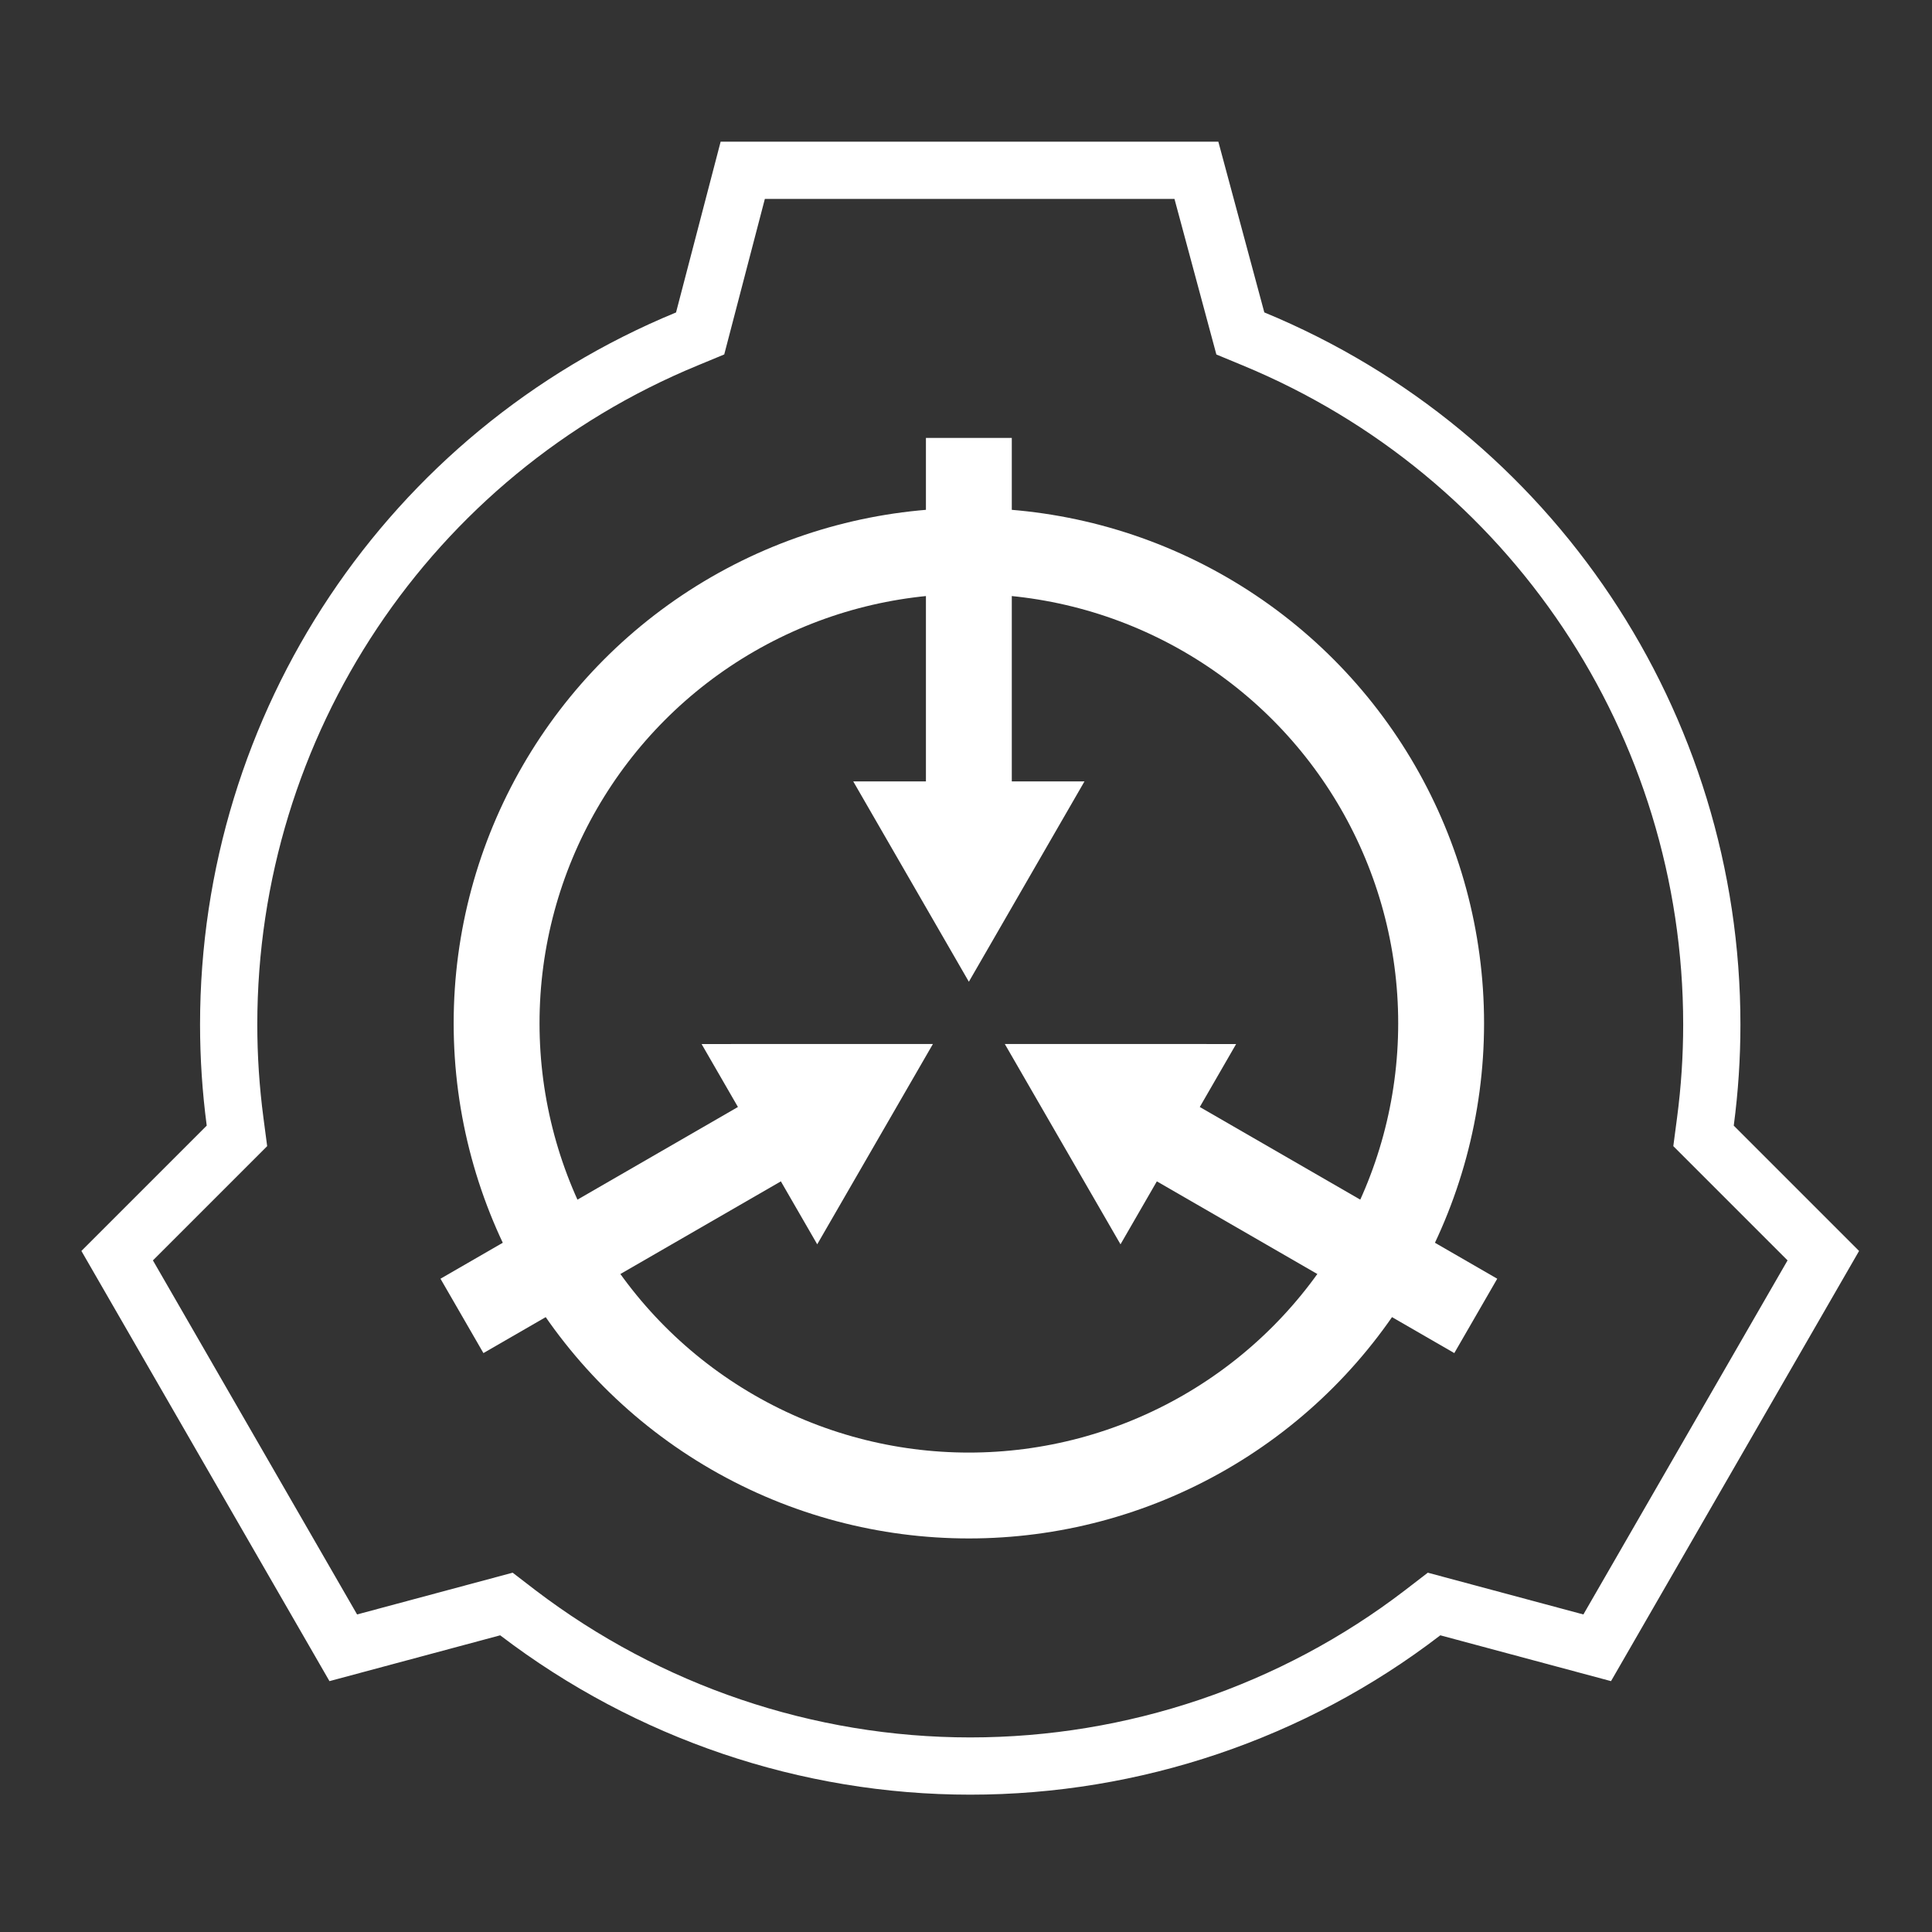 <svg width="512" height="512" version="1.1" viewBox="0 0 135 135" xmlns="http://www.w3.org/2000/svg" xmlns:xlink="http://www.w3.org/1999/xlink">
 <rect x="0" y="0" width="135" height="135" fill="#333333" stroke="none"/>
 <circle cx="67.7" cy="71.5" r="33" fill="none" stroke="#fff" stroke-width="6"/>
 <path d="m51.9 11.9h31.7l3.07 11.4.944.391c19.4 8.03 32 26.9 32 47.9 0 2.26-.149 4.53-.445 6.77l-.133 1.01 8.37 8.37-15.8 27.4-11.4-3.06-.809.623c-9.06 6.95-20.2 10.7-31.6 10.7-11.4 6e-5-22.5-3.77-31.6-10.7l-.81-.623-11.4 3.06-15.8-27.4 8.37-8.37-.133-1.01c-.296-2.25-.445-4.51-.445-6.77 0-21 12.6-39.9 32-47.9l.944-.391z" fill="none" stroke="#fff" stroke-width="4"/>
 <path id="b" d="m64.7 30.6v24h-5.08l8.08 14 8.08-14h-5.08l-0-24h-5.99" fill="white"/>
 <use id="a" transform="rotate(120 67.7 71.5)" xlink:href="#b"/>
 <use transform="rotate(120 67.7 71.5)" xlink:href="#a"/>
</svg>